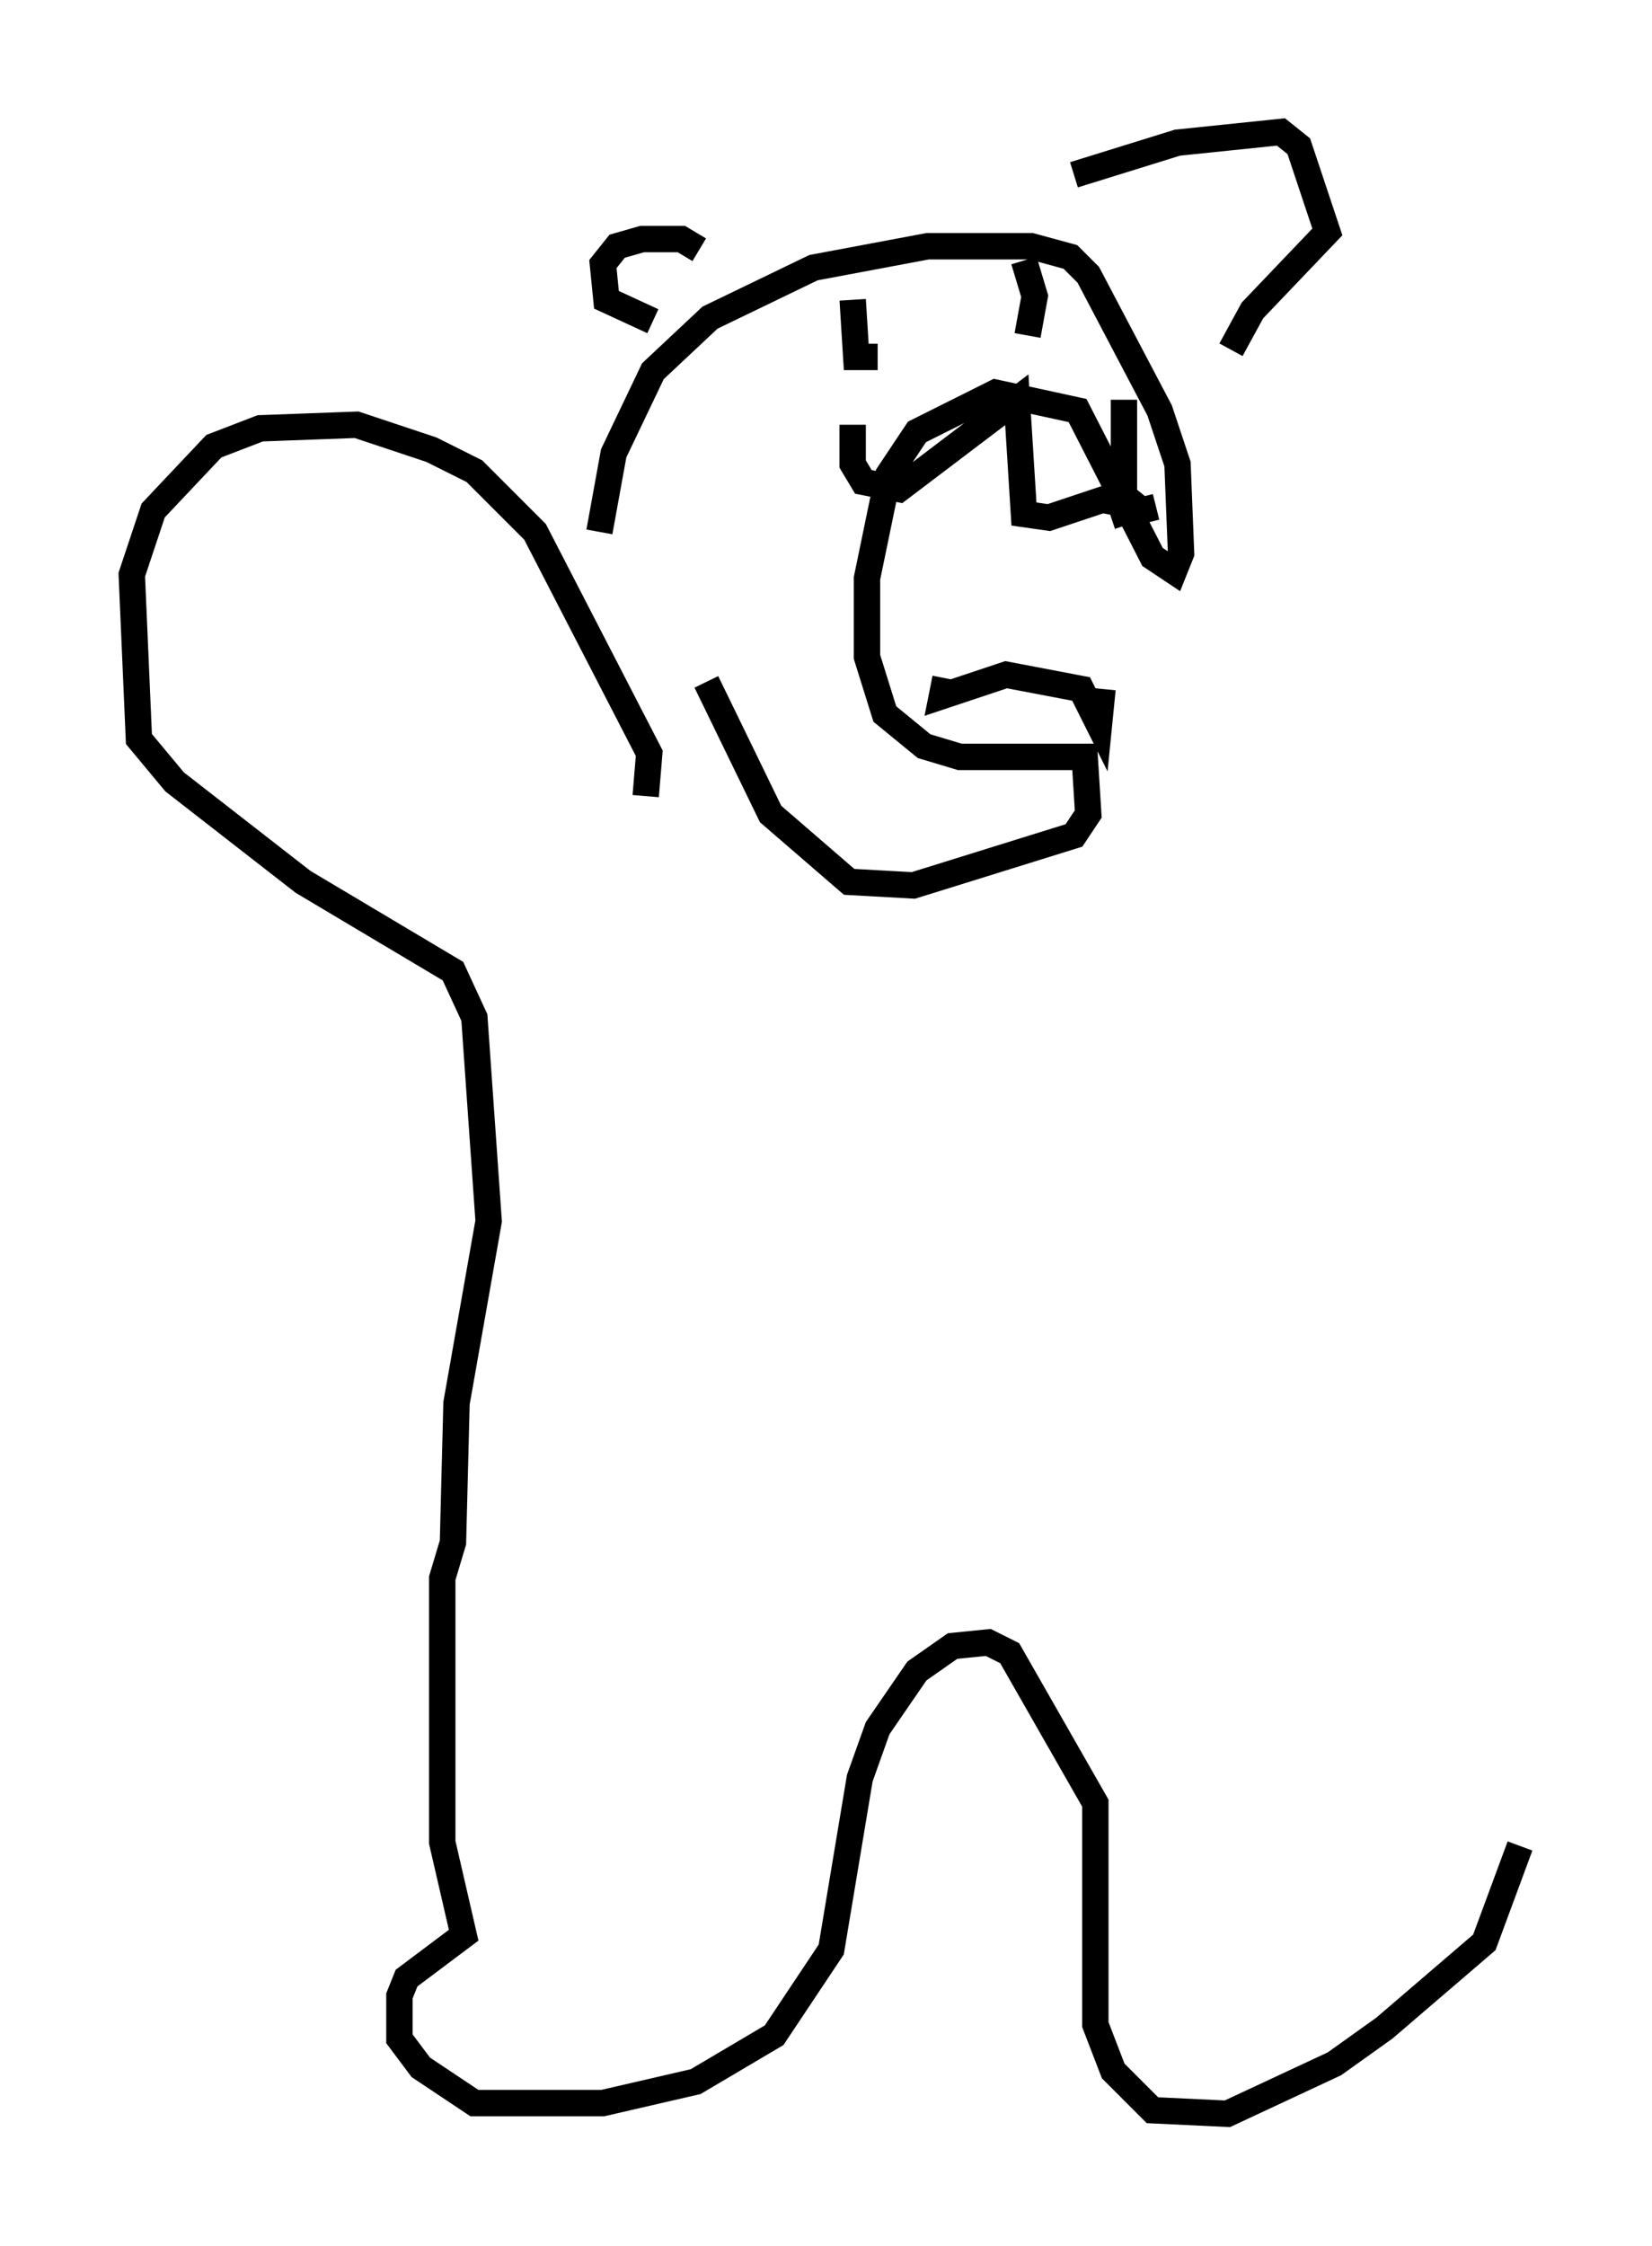 <?xml version="1.0" encoding="utf-8" ?>
<svg baseProfile="full" height="85.101" version="1.1" width="62.638" xmlns="http://www.w3.org/2000/svg" xmlns:ev="http://www.w3.org/2001/xml-events" xmlns:xlink="http://www.w3.org/1999/xlink"><defs /><rect fill="white" height="85.101" width="62.638" x="0" y="0" /><path d="M22.456, 30.169 m0.271, -10.013 l0.541, -2.977 1.488, -3.112 l2.165, -2.03 3.924, -1.894 l4.33, -0.812 3.924, 0.0 l1.488, 0.406 0.677, 0.677 l2.706, 5.142 0.677, 2.03 l0.135, 3.383 -0.271, 0.677 l-0.812, -0.541 -2.842, -5.548 l-3.112, -0.677 -2.977, 1.488 l-1.083, 1.624 -0.812, 3.924 l0.0, 2.977 0.677, 2.165 l1.488, 1.218 1.353, 0.406 l4.736, 0.0 0.135, 2.165 l-0.541, 0.812 -6.089, 1.894 l-2.436, -0.135 -2.977, -2.571 l-2.436, -5.007 m5.548, -14.479 l0.135, 2.165 0.812, 0.0 m5.548, -3.654 l0.406, 1.353 -0.271, 1.488 m-6.631, 3.383 l0.0, 1.488 0.406, 0.677 l1.353, 0.271 4.465, -3.383 l0.271, 4.33 0.947, 0.135 l2.03, -0.677 0.677, 0.135 l0.271, 0.812 m-6.901, 5.819 l-0.135, 0.677 2.436, -0.812 l2.842, 0.541 0.677, 1.353 l0.135, -1.353 m0.812, -10.961 l0.0, 3.654 0.677, 0.541 l0.541, -0.135 m-0.406, -1.218 l0.0, 0.0 m-16.915, -8.525 l-0.677, -0.406 -1.488, 0.0 l-0.947, 0.271 -0.541, 0.677 l0.135, 1.353 1.759, 0.812 m15.967, -5.548 l3.924, -1.218 3.924, -0.406 l0.677, 0.541 1.083, 3.248 l-2.842, 2.977 -0.812, 1.488 m-22.192, 16.915 l0.135, -1.624 -4.33, -8.39 l-2.3, -2.3 -1.624, -0.812 l-2.842, -0.947 -3.654, 0.135 l-1.759, 0.677 -2.3, 2.436 l-0.812, 2.436 0.271, 6.225 l1.353, 1.624 4.871, 3.789 l5.683, 3.383 0.812, 1.759 l0.541, 7.713 -1.218, 6.901 l-0.135, 5.277 -0.406, 1.353 l0.0, 10.013 0.812, 3.518 l-2.165, 1.624 -0.271, 0.677 l0.0, 1.624 0.812, 1.083 l2.03, 1.353 4.871, 0.0 l3.518, -0.812 2.977, -1.759 l2.165, -3.248 1.083, -6.495 l0.677, -1.894 1.488, -2.165 l1.353, -0.947 1.353, -0.135 l0.812, 0.406 3.248, 5.683 l0.0, 8.39 0.677, 1.759 l1.488, 1.488 2.842, 0.135 l4.059, -1.894 1.894, -1.353 l3.789, -3.248 1.353, -3.654 " fill="none" stroke="black" stroke-width="1" /></svg>